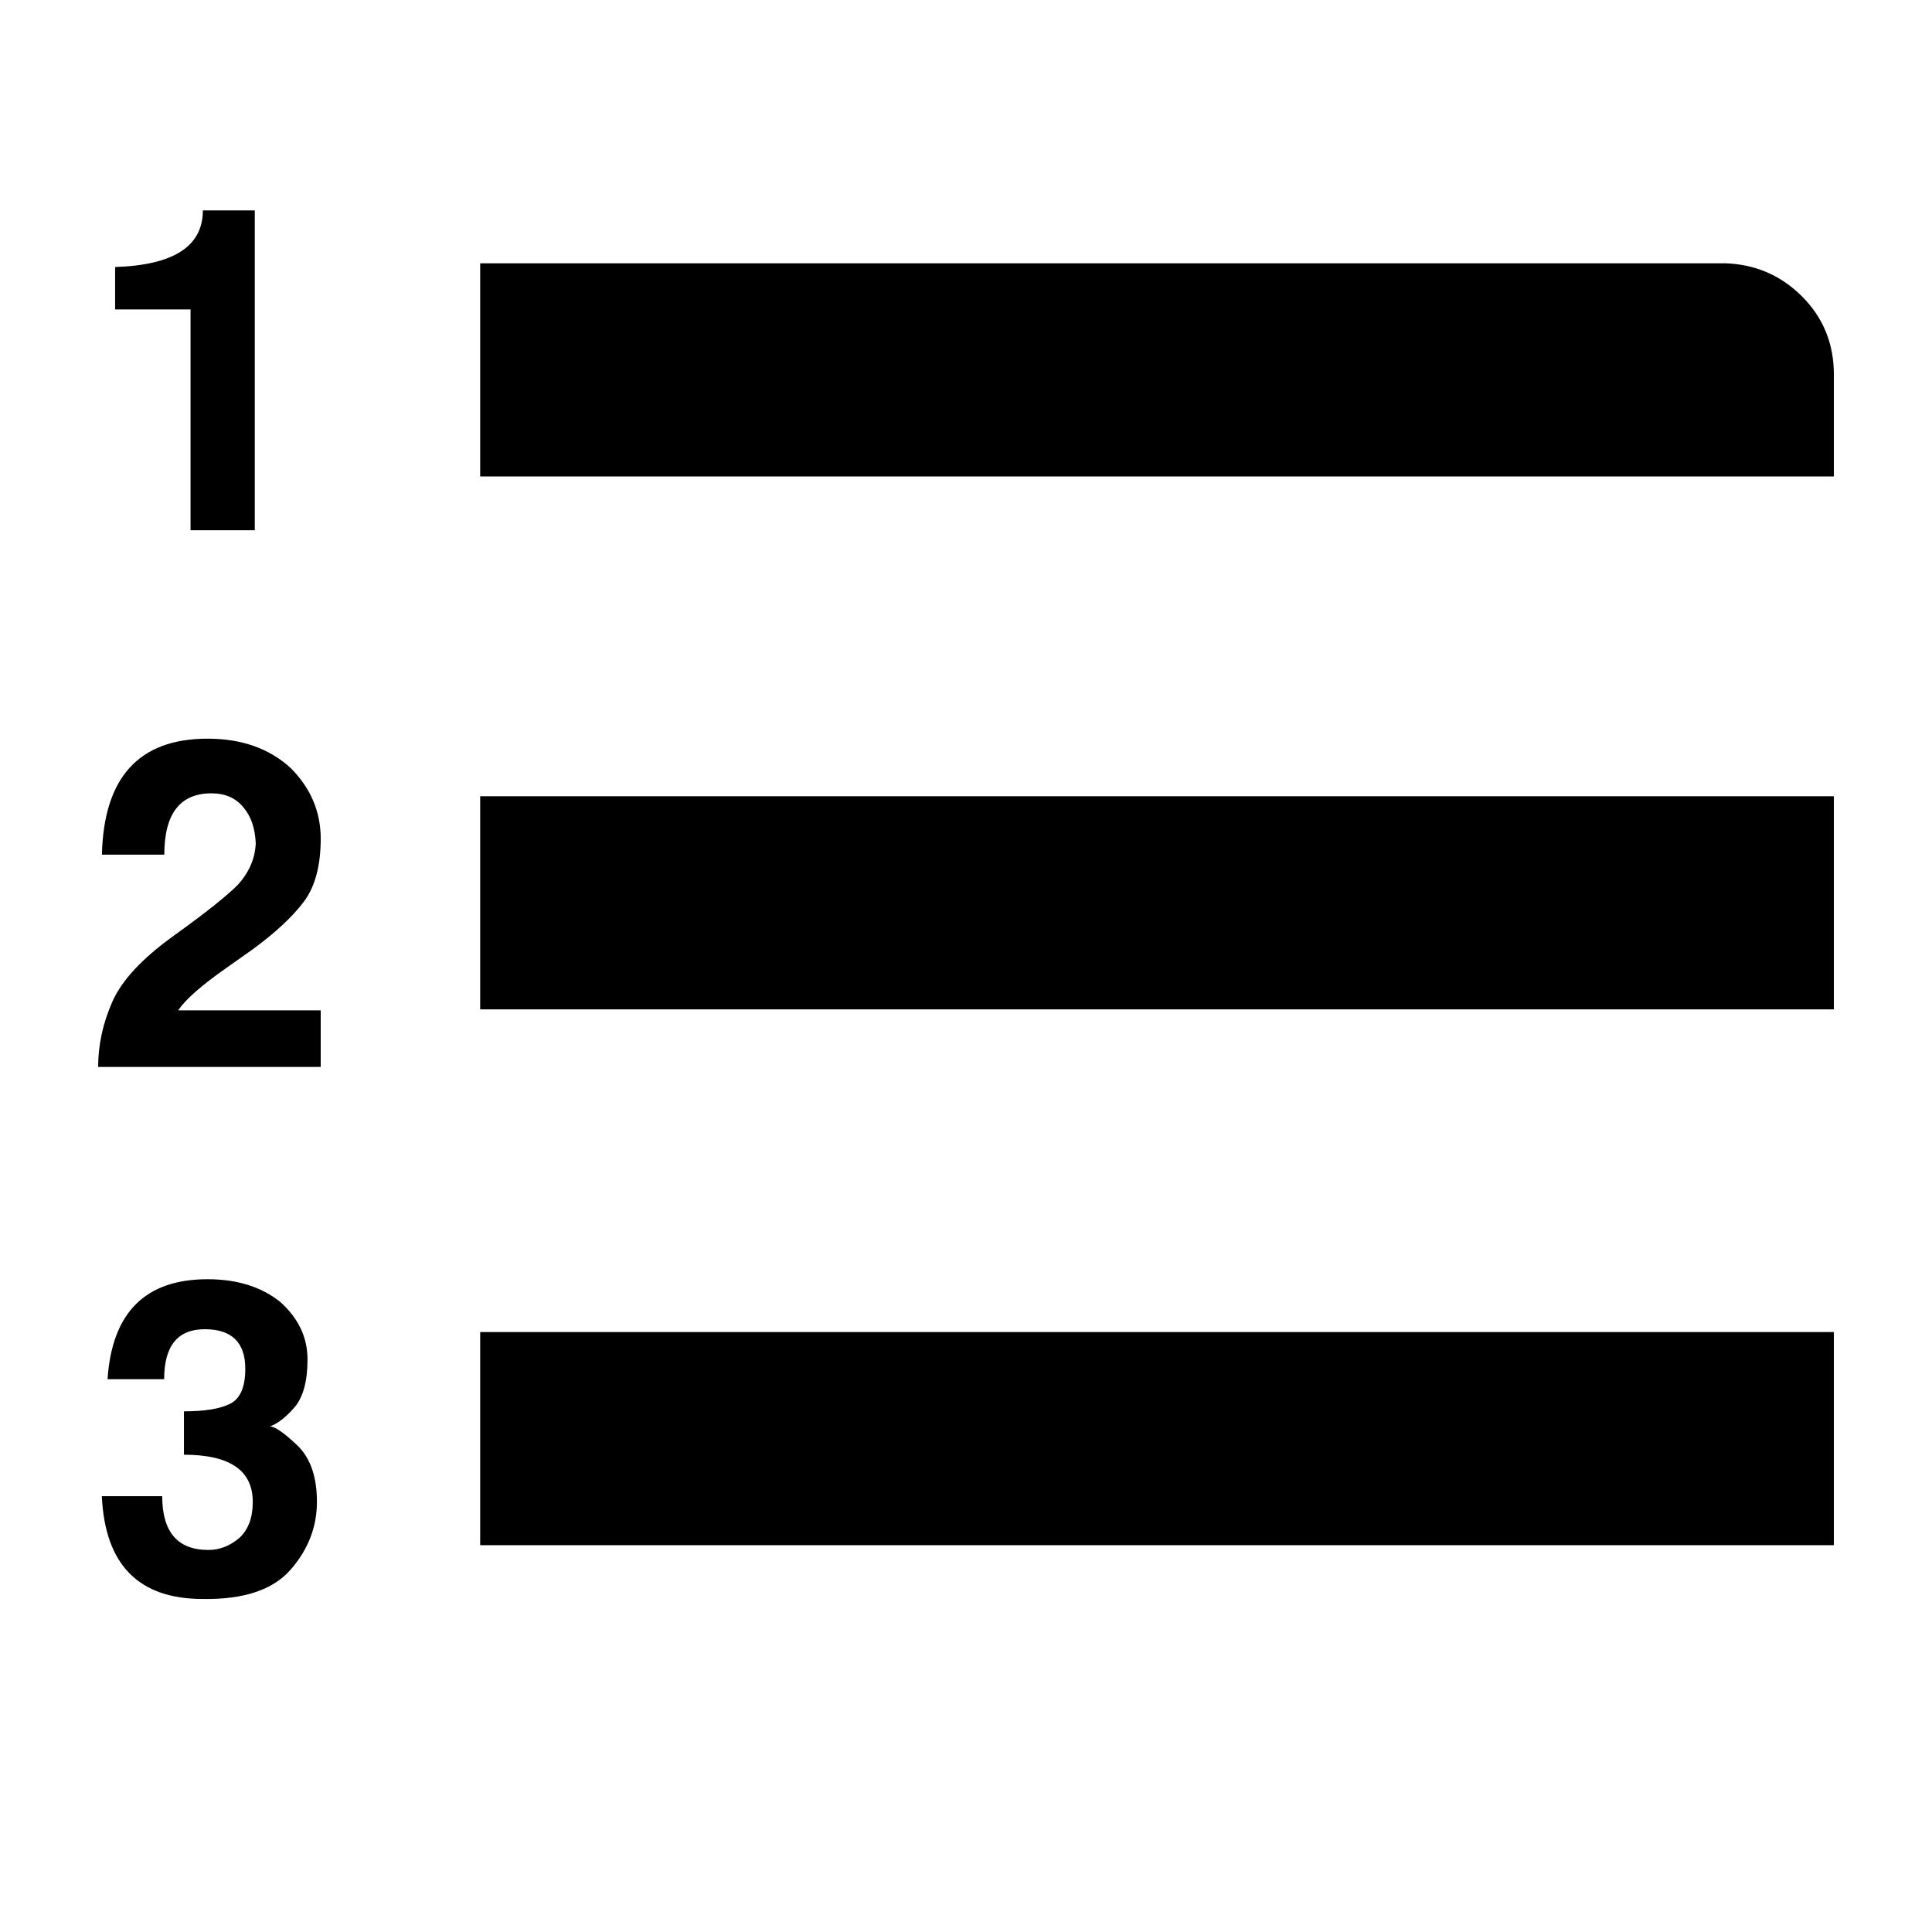 <?xml version="1.0" encoding="utf-8"?>
<!-- Generator: Adobe Illustrator 16.0.4, SVG Export Plug-In . SVG Version: 6.00 Build 0)  -->
<!DOCTYPE svg PUBLIC "-//W3C//DTD SVG 1.1//EN" "http://www.w3.org/Graphics/SVG/1.1/DTD/svg11.dtd">
<svg version="1.1" id="Layer_1" xmlns="http://www.w3.org/2000/svg" xmlns:xlink="http://www.w3.org/1999/xlink" x="0px" y="0px"
	 width="24px" height="24px" viewBox="0 0 24 24" enable-background="new 0 0 24 24" xml:space="preserve">
<g transform="matrix(1 0 0 -1 0 1638)">
	<path d="M2.367,1634.156H1.43v0.527c0.727,0.023,1.09,0.258,1.09,0.703h0.645v-3.973H2.367V1634.156z M3.984,1627.582
		c0-0.336-0.07-0.598-0.211-0.785s-0.355-0.387-0.645-0.598l-0.316-0.223c-0.312-0.219-0.512-0.395-0.598-0.527h1.77v-0.703H1.219
		c0,0.273,0.059,0.543,0.176,0.809s0.371,0.539,0.762,0.82s0.656,0.492,0.797,0.633c0.141,0.156,0.215,0.328,0.223,0.516
		c-0.008,0.188-0.059,0.336-0.152,0.445c-0.094,0.117-0.227,0.176-0.398,0.176c-0.391,0-0.586-0.254-0.586-0.762H1.266
		c0.023,0.961,0.461,1.441,1.312,1.441c0.422,0,0.766-0.121,1.031-0.363C3.859,1628.211,3.984,1627.918,3.984,1627.582z
		 M1.336,1620.867c0.055,0.828,0.469,1.242,1.242,1.242c0.367,0,0.668-0.094,0.902-0.281c0.227-0.203,0.34-0.441,0.34-0.715
		s-0.055-0.473-0.164-0.598s-0.211-0.203-0.305-0.234c0.062,0,0.176-0.078,0.34-0.234s0.246-0.391,0.246-0.703
		s-0.109-0.594-0.328-0.844s-0.582-0.371-1.09-0.363c-0.797,0-1.215,0.426-1.254,1.277h0.75c0-0.445,0.191-0.668,0.574-0.668
		c0.141,0,0.27,0.051,0.387,0.152c0.109,0.102,0.164,0.25,0.164,0.445c0,0.391-0.285,0.586-0.855,0.586v0.539
		c0.258,0,0.449,0.031,0.574,0.094s0.188,0.207,0.188,0.434c0,0.328-0.168,0.492-0.504,0.492s-0.504-0.207-0.504-0.621H1.336z
		 M22.781,1621.453v-2.648H5.965v2.648H22.781z M22.781,1628.109v-2.648H5.965v2.648H22.781z M21.41,1634.73
		c0.383-0.008,0.707-0.145,0.973-0.41s0.398-0.59,0.398-0.973v-1.266H5.965v2.648H21.41z"/>
</g>
</svg>
